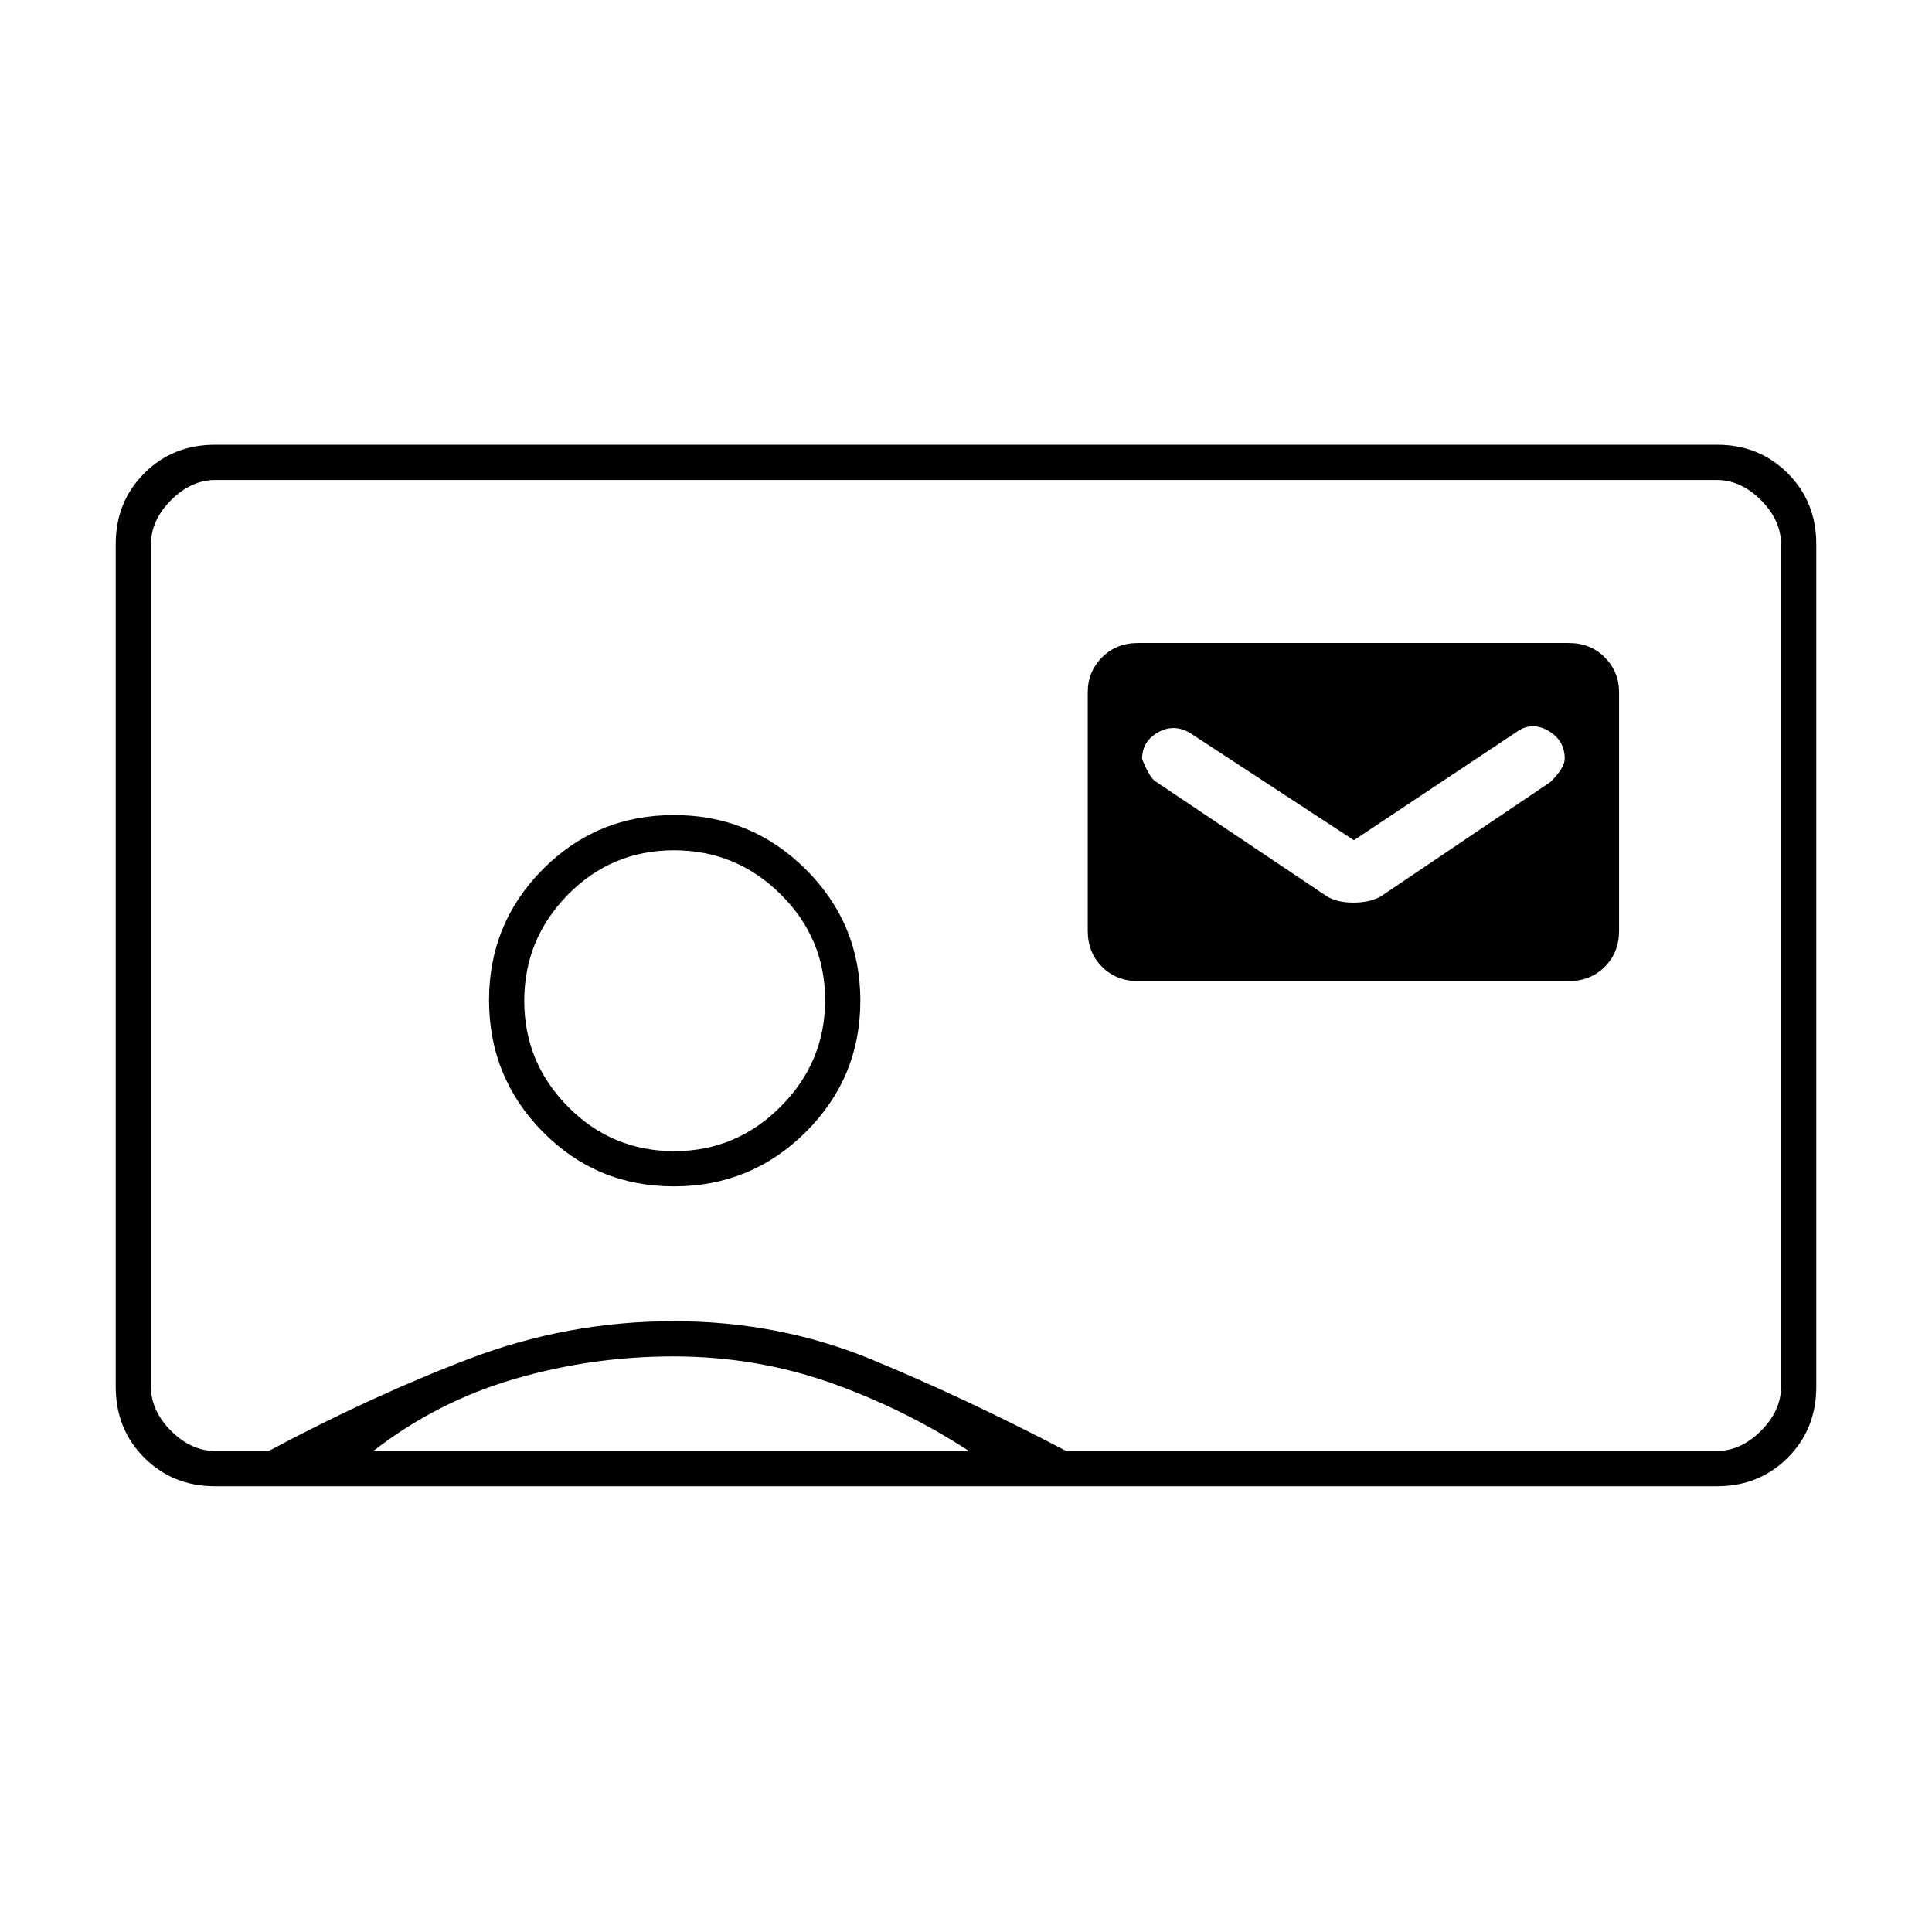 <svg xmlns="http://www.w3.org/2000/svg" height="20" viewBox="0 -960 960 960" width="20"><path d="M565.5-472.5h214q10.8 0 17.9-7.1 7.1-7.1 7.1-17.9V-616q0-10.22-7.1-17.36-7.1-7.14-17.9-7.14h-214q-10.8 0-17.9 7.14-7.1 7.14-7.1 17.36v118.5q0 10.8 7.1 17.9 7.1 7.1 17.9 7.1Zm107.25-70 81.57-54.29q7.18-4.71 15.18.01 8 4.73 8 13.78 0 4.5-7 11.5l-84.5 57q-5.5 3-13.5 3t-13-3l-85-57q-3-1.5-7-11.34 0-8.65 7.75-13.16 7.75-4.5 15.75 0l81.75 53.5Zm-565.98 321q-20.91 0-35.09-14.18-14.18-14.18-14.18-35.19v-418.76q0-21.01 14.18-35.19Q85.86-739 106.77-739h746.46q20.91 0 35.09 14.18 14.18 14.18 14.18 35.19v418.76q0 21.01-14.18 35.19-14.18 14.18-35.09 14.18H106.77ZM529.81-239H853q12 0 22-10t10-22v-418.5q0-12-10-22t-22-10H107q-12 0-22 10t-10 22V-271q0 12 10 22t22 10h26.5q51.5-27.5 100.13-46 48.63-18.5 101.12-18.5 52.13 0 98.11 18.93T529.81-239ZM334.85-370.5q38.41 0 65.53-26.99 27.12-26.98 27.12-65.25 0-38.26-27.09-65.26-27.09-27-65.5-27t-65.16 26.91Q243-501.18 243-463.03q0 38.36 26.72 65.45 26.72 27.08 65.13 27.08ZM185.5-239h296q-33.33-21.55-69.89-34.27Q375.05-286 334.52-286q-40.52 0-78.98 11.24-38.45 11.24-70.04 35.76Zm149.6-149q-31 0-52.8-22-21.8-22-21.8-52.7 0-30.7 21.7-52.75 21.71-22.05 52.7-22.05 31 0 53.05 21.92Q410-493.67 410-463.1q0 30.79-22.06 52.94Q365.88-388 335.1-388ZM480-480.5Z"/></svg>